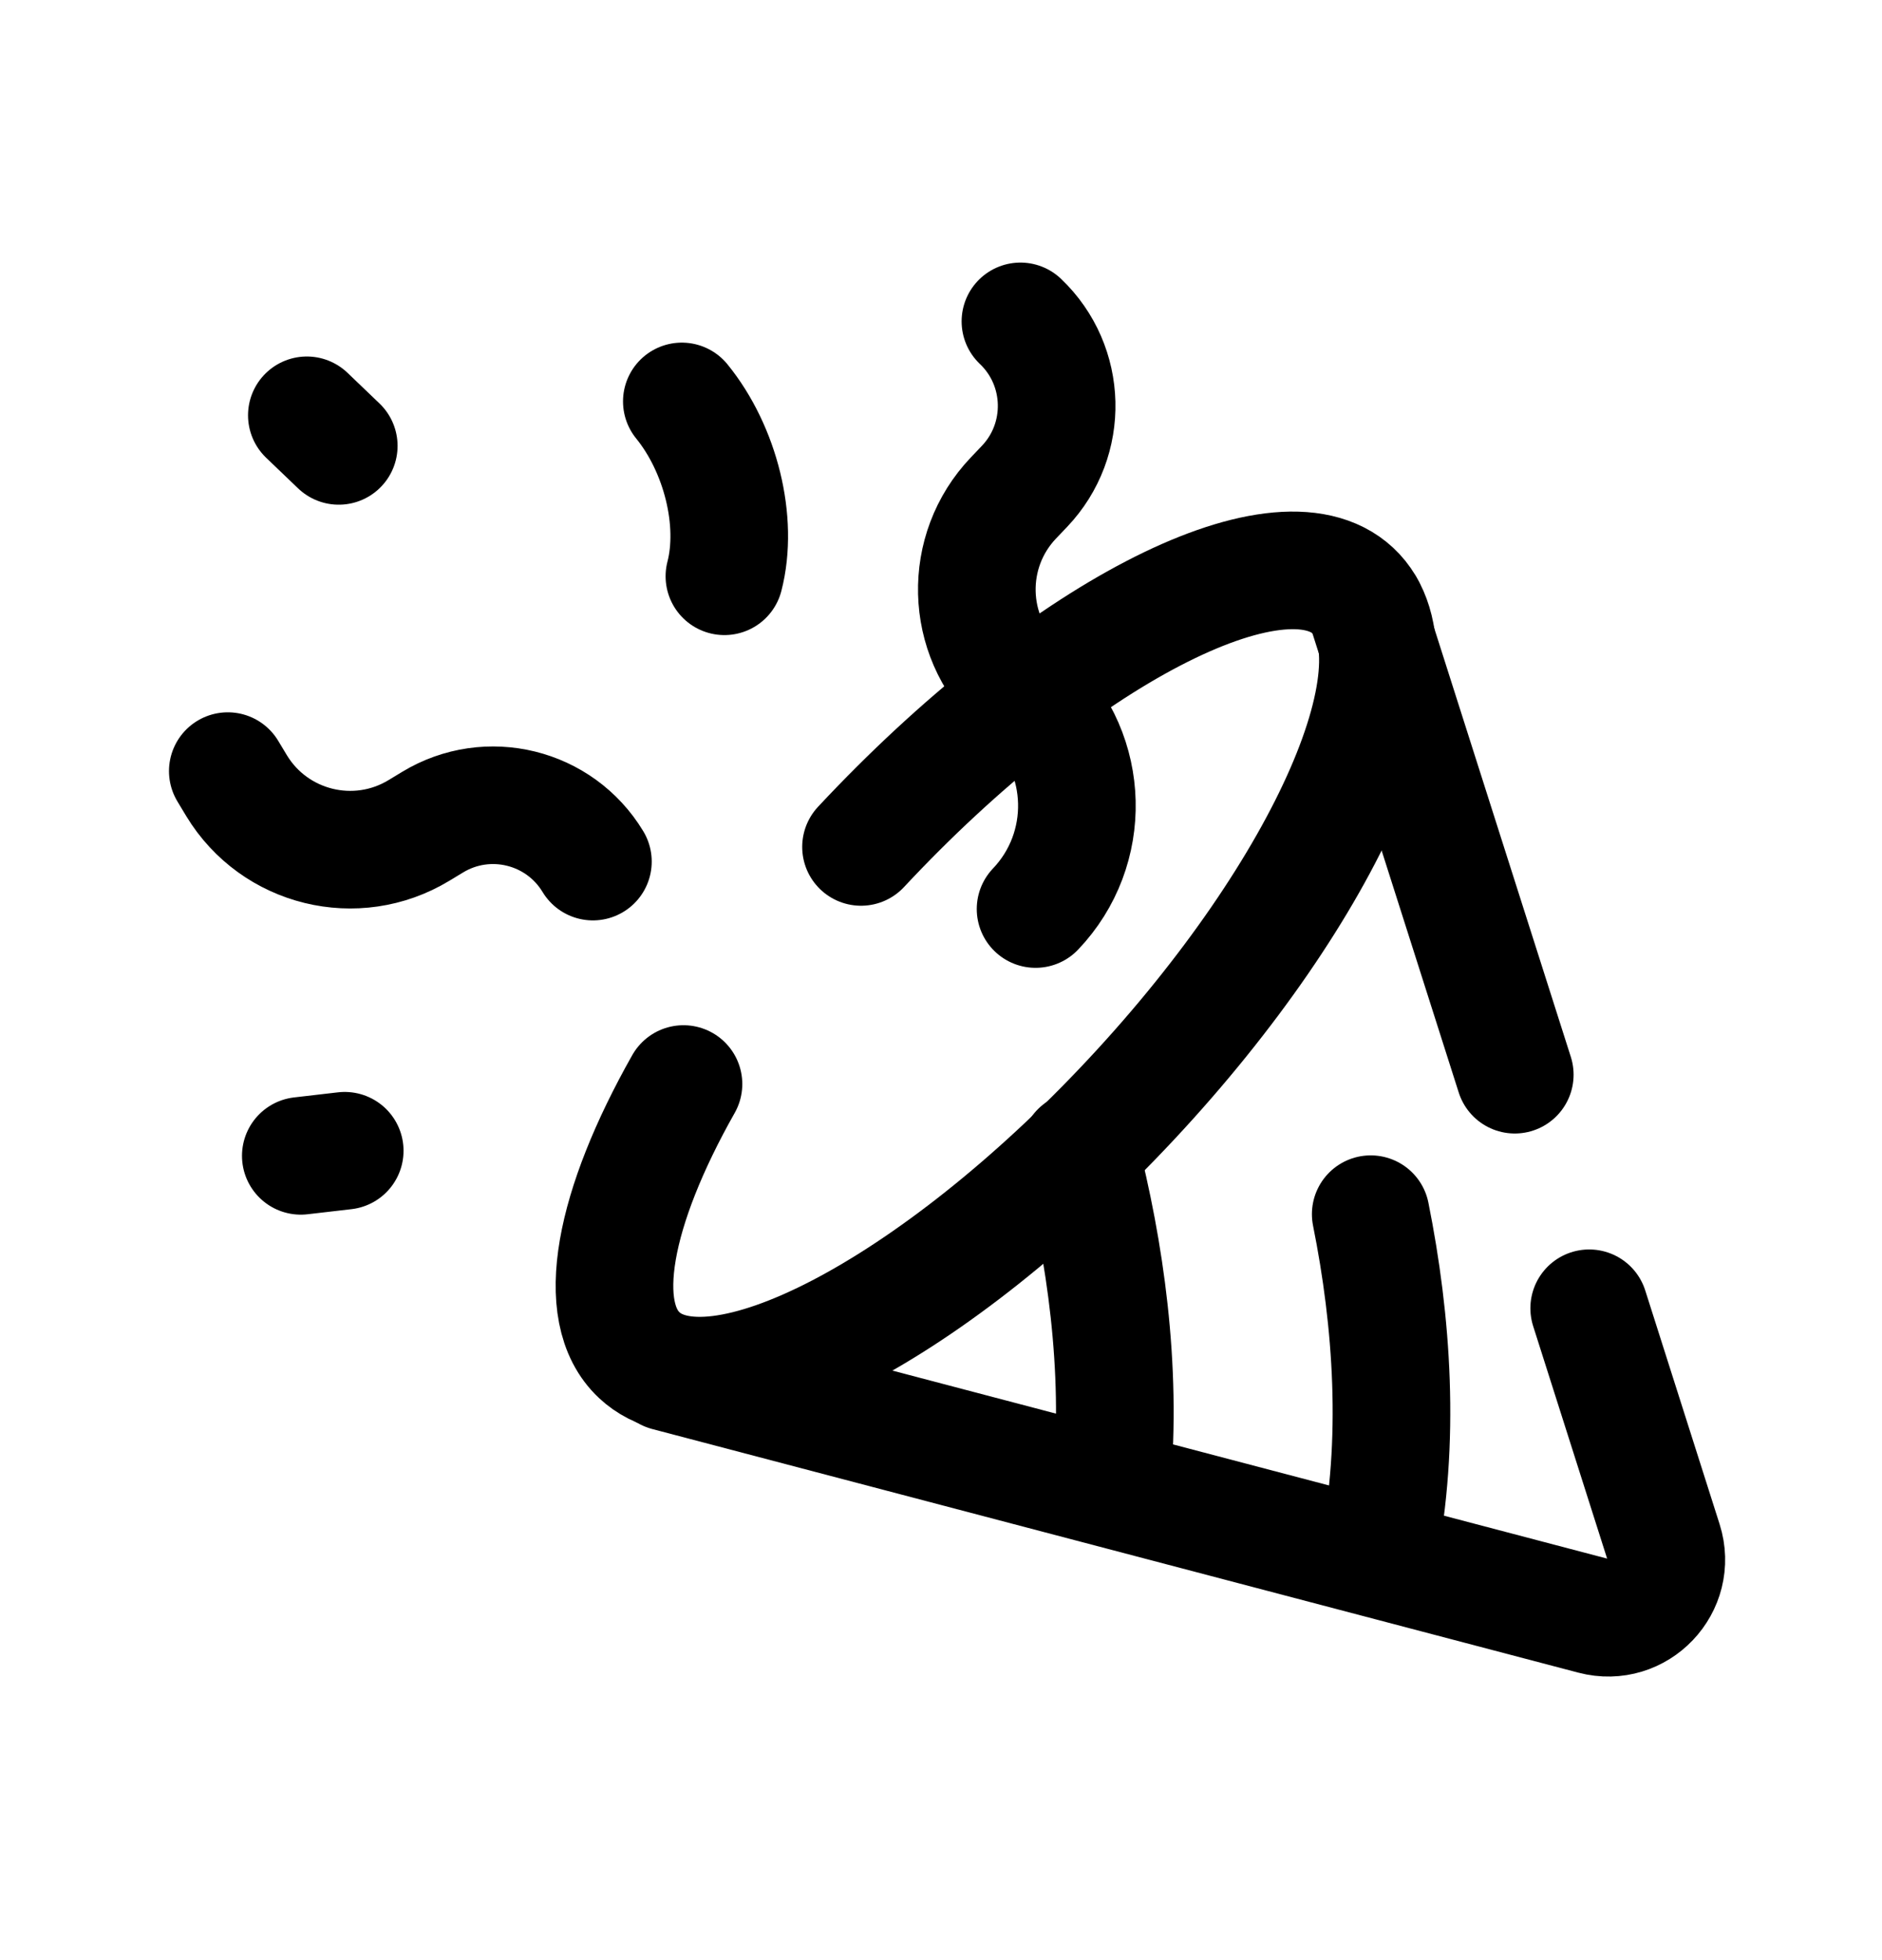 <svg width="24" height="25" viewBox="0 0 24 25" fill="none" xmlns="http://www.w3.org/2000/svg">
<path d="M10.98 10.802C13.493 8.109 16.303 6.646 17.255 7.535C18.207 8.424 16.941 11.327 14.428 14.019C11.914 16.712 9.105 18.175 8.153 17.285C7.561 16.733 7.826 15.401 8.716 13.826" stroke="black" stroke-width="1.5" stroke-linecap="round" stroke-linejoin="round"/>
<path d="M8.509 17.501L20.318 20.608C20.884 20.757 21.391 20.223 21.214 19.666L20.266 16.686" stroke="black" stroke-width="1.5" stroke-linecap="round" stroke-linejoin="round"/>
<path d="M17.572 19.841C17.864 18.381 17.753 16.848 17.48 15.486" stroke="black" stroke-width="1.5" stroke-linecap="round" stroke-linejoin="round"/>
<path d="M13.766 14.677C14.094 15.951 14.31 17.444 14.177 18.914" stroke="black" stroke-width="1.5" stroke-linecap="round" stroke-linejoin="round"/>
<path d="M2.905 9.835L3.017 10.021C3.502 10.821 4.543 11.076 5.342 10.592L5.517 10.486C6.22 10.06 7.136 10.285 7.561 10.989" stroke="black" stroke-width="1.5" stroke-linecap="round" stroke-linejoin="round"/>
<path d="M13.206 11.594C13.934 10.83 13.904 9.621 13.14 8.894L12.982 8.744C12.305 8.1 12.279 7.028 12.924 6.351L13.065 6.203C13.631 5.608 13.608 4.665 13.013 4.099" stroke="black" stroke-width="1.5" stroke-linecap="round" stroke-linejoin="round"/>
<path d="M9.238 7.35C9.419 6.651 9.19 5.729 8.695 5.12" stroke="black" stroke-width="1.5" stroke-linecap="round" stroke-linejoin="round"/>
<path d="M4.32 5.687L3.913 5.297" stroke="black" stroke-width="1.5" stroke-linecap="round" stroke-linejoin="round"/>
<path d="M4.396 14.677L3.836 14.742" stroke="black" stroke-width="1.5" stroke-linecap="round" stroke-linejoin="round"/>
<path d="M17.419 7.749L19.317 13.707" stroke="black" stroke-width="1.5" stroke-linecap="round" stroke-linejoin="round"/>
</svg>